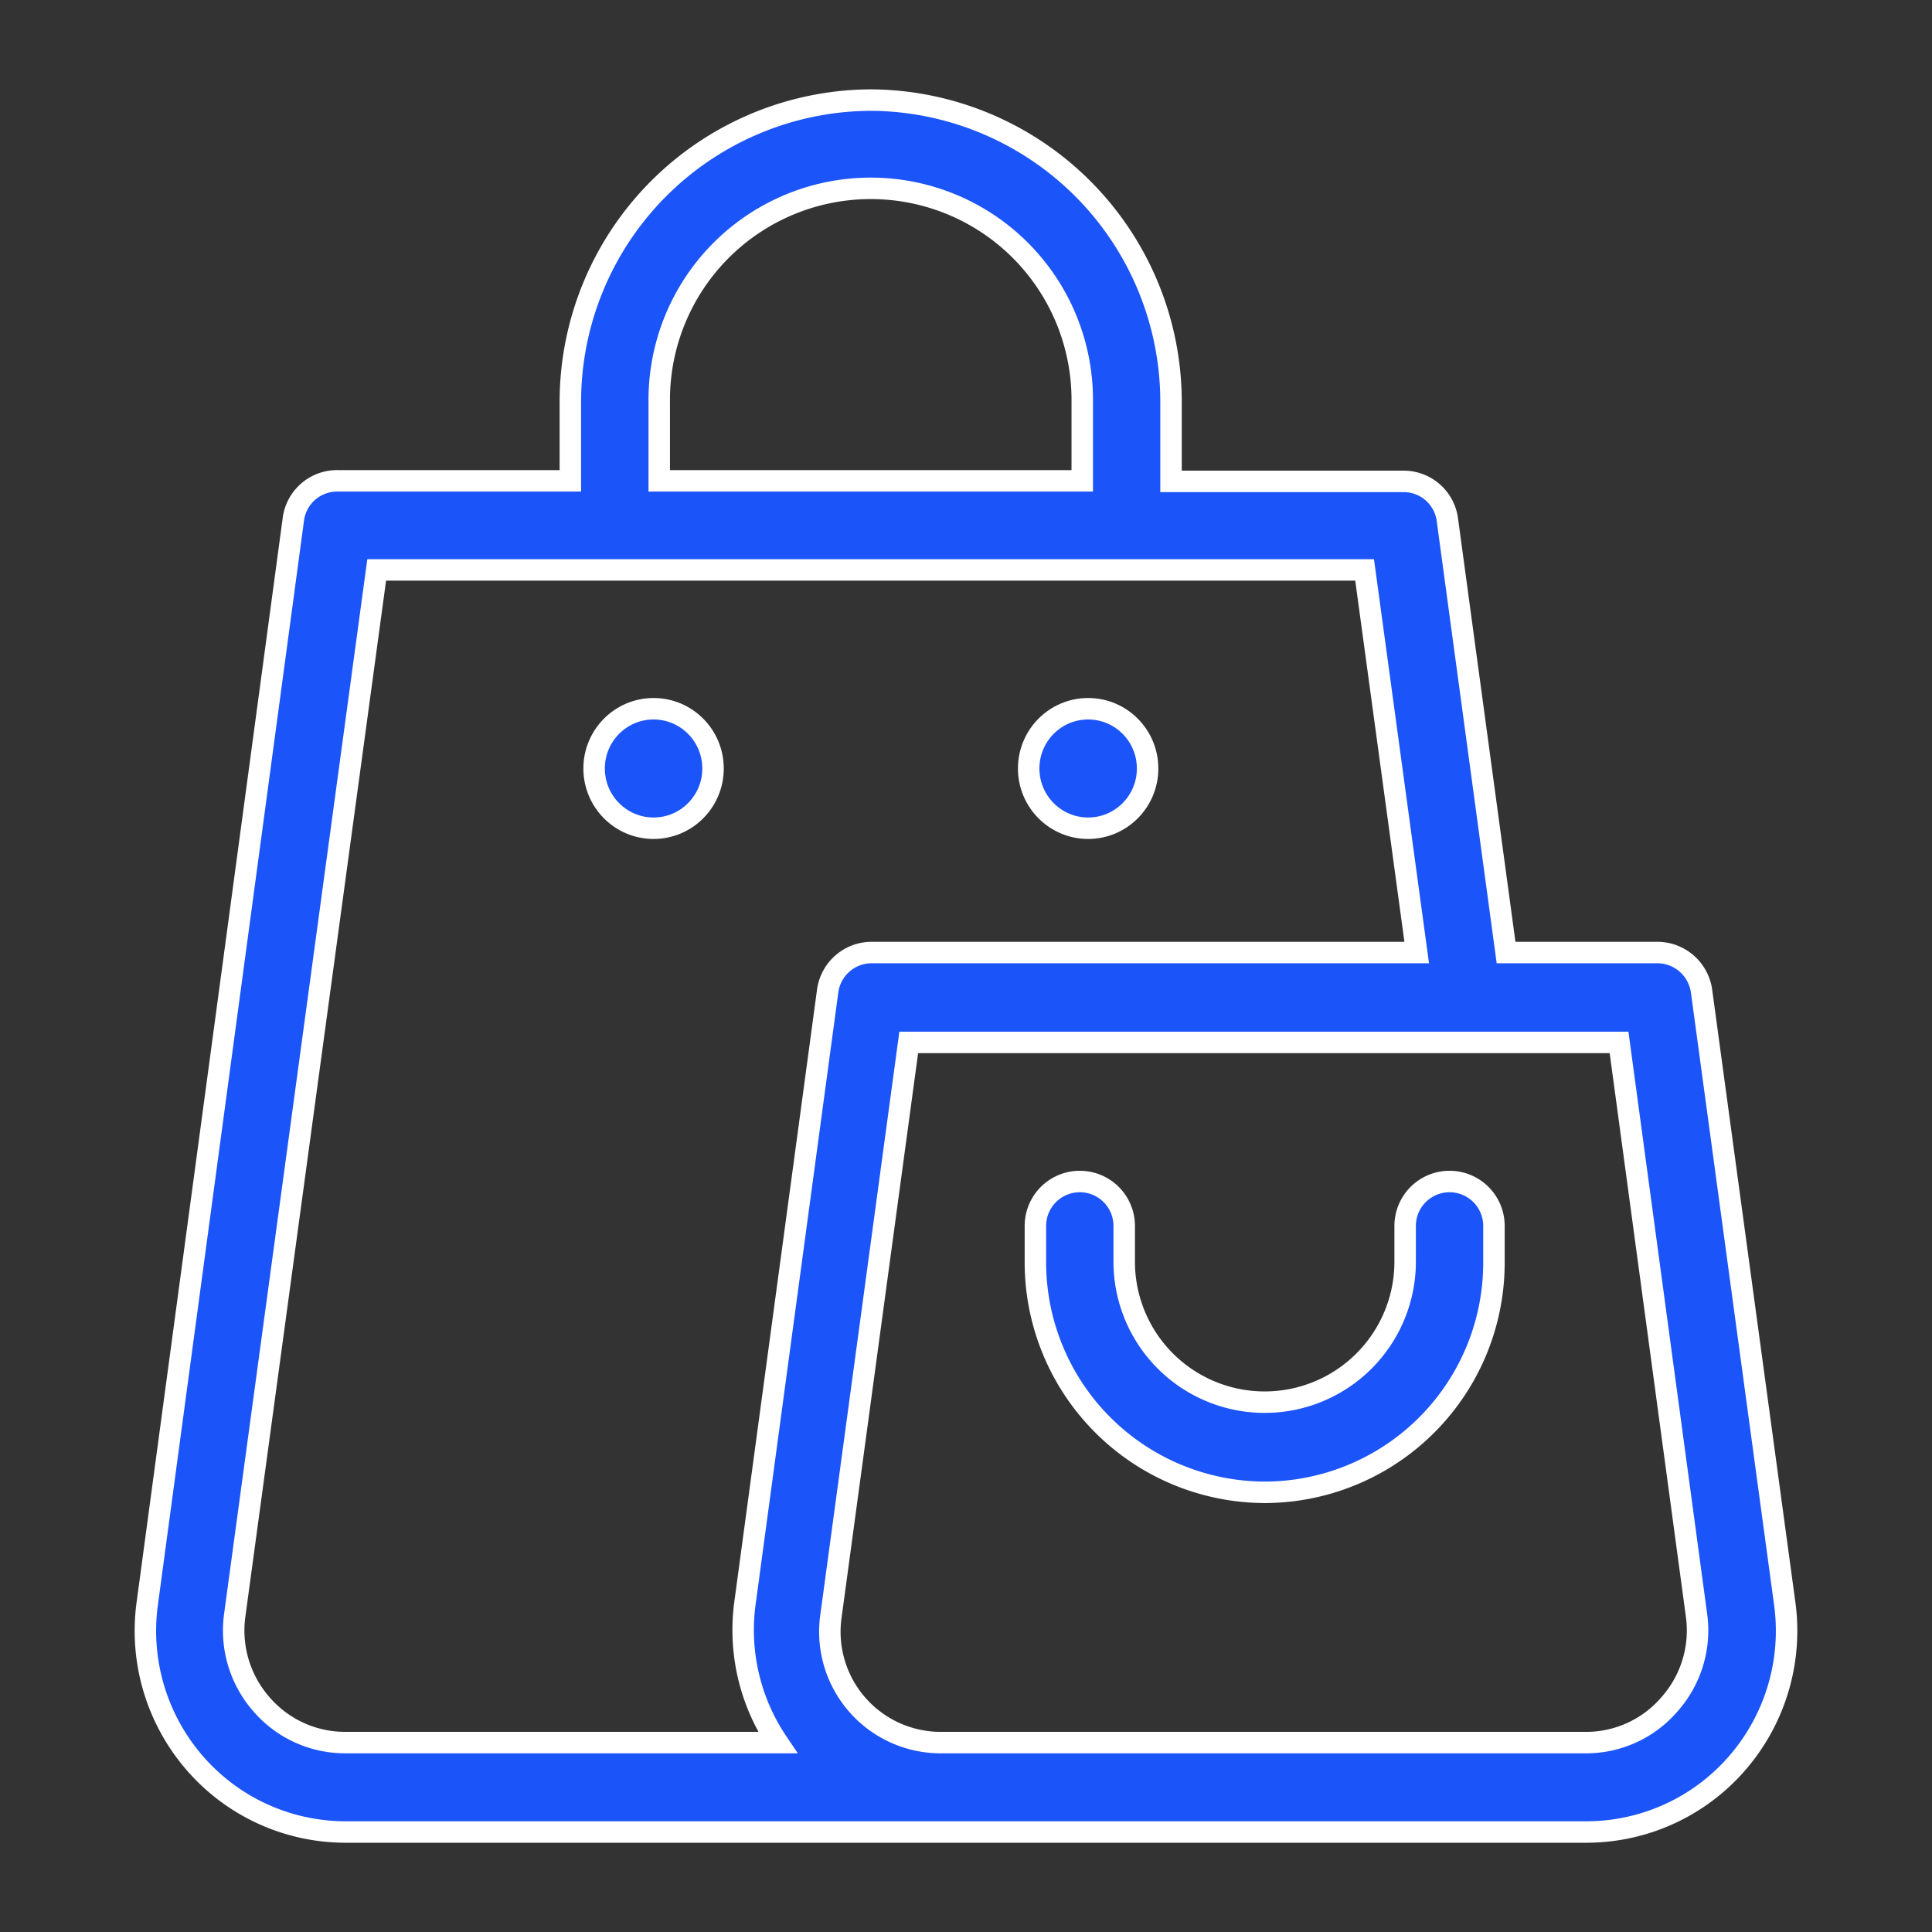 <?xml version="1.0" encoding="UTF-8"?> <svg xmlns="http://www.w3.org/2000/svg" xmlns:xlink="http://www.w3.org/1999/xlink" width="90" height="90" viewBox="0 0 90 90"><rect x="0" y="0" width="90" height="90" fill="#333333" stroke="none"/><defs><clipPath id="clip-path"><rect id="Rectangle_27" data-name="Rectangle 27" width="90" height="90" transform="translate(339 702)" fill="#fff" stroke="#707070" stroke-width="1"></rect></clipPath></defs><g id="Mask_Group_1" data-name="Mask Group 1" transform="translate(-339 -702)" clip-path="url(#clip-path)"><g id="Retail___Commerce" data-name="Retail_&amp;_Commerce" transform="translate(345.774 706.662)"><g id="shopping"><path id="Shape" d="M43.293,8.32A14.064,14.064,0,0,0,29.3,22.384v3.673H18.486a2.056,2.056,0,0,0-2.093,1.818L9.586,78.391a9.4,9.4,0,0,0,2.219,7.4A9.3,9.3,0,0,0,18.787,89H76.674a9.3,9.3,0,0,0,6.982-3.209,9.4,9.4,0,0,0,2.219-7.4L82,49.861a2.081,2.081,0,0,0-2.031-1.83H72.889L70.156,27.875A2.056,2.056,0,0,0,68.1,26.082H57.282v-3.7A14.064,14.064,0,0,0,43.293,8.32ZM33.441,22.384a9.853,9.853,0,1,1,19.705,0v3.673H33.441ZM81.763,78.918a5.177,5.177,0,0,1-1.254,4.124,5.114,5.114,0,0,1-3.886,1.793H46.54a5.164,5.164,0,0,1-5.1-5.891l3.623-26.725H78.153ZM68.727,48.031H43.343a2.068,2.068,0,0,0-2.056,1.793L37.427,78.391a9.364,9.364,0,0,0,1.529,6.443H18.787a5.139,5.139,0,0,1-3.873-1.78,5.215,5.215,0,0,1-1.254-4.111l6.619-48.736H66.3Z" transform="translate(-9.505 -8.32)" fill="#1b54f8" stroke="#fff" stroke-width="1"></path><path id="Path" d="M53.26,62.988A10.7,10.7,0,0,0,63.94,52.245V50.578a2.068,2.068,0,1,0-4.137,0v1.667a6.543,6.543,0,1,1-13.087,0V50.578a2.068,2.068,0,1,0-4.137,0v1.667A10.717,10.717,0,0,0,53.26,62.988Z" transform="translate(-1.12 1.868)" fill="#1b54f8" stroke="#fff" stroke-width="1"></path><ellipse id="Oval" cx="2.77" cy="2.783" rx="2.77" ry="2.783" transform="translate(20.902 28.354)" fill="#1b54f8" stroke="#fff" stroke-width="1"></ellipse><ellipse id="Oval-2" data-name="Oval" cx="2.77" cy="2.783" rx="2.77" ry="2.783" transform="translate(41.146 28.354)" fill="#1b54f8" stroke="#fff" stroke-width="1"></ellipse></g></g></g></svg> 